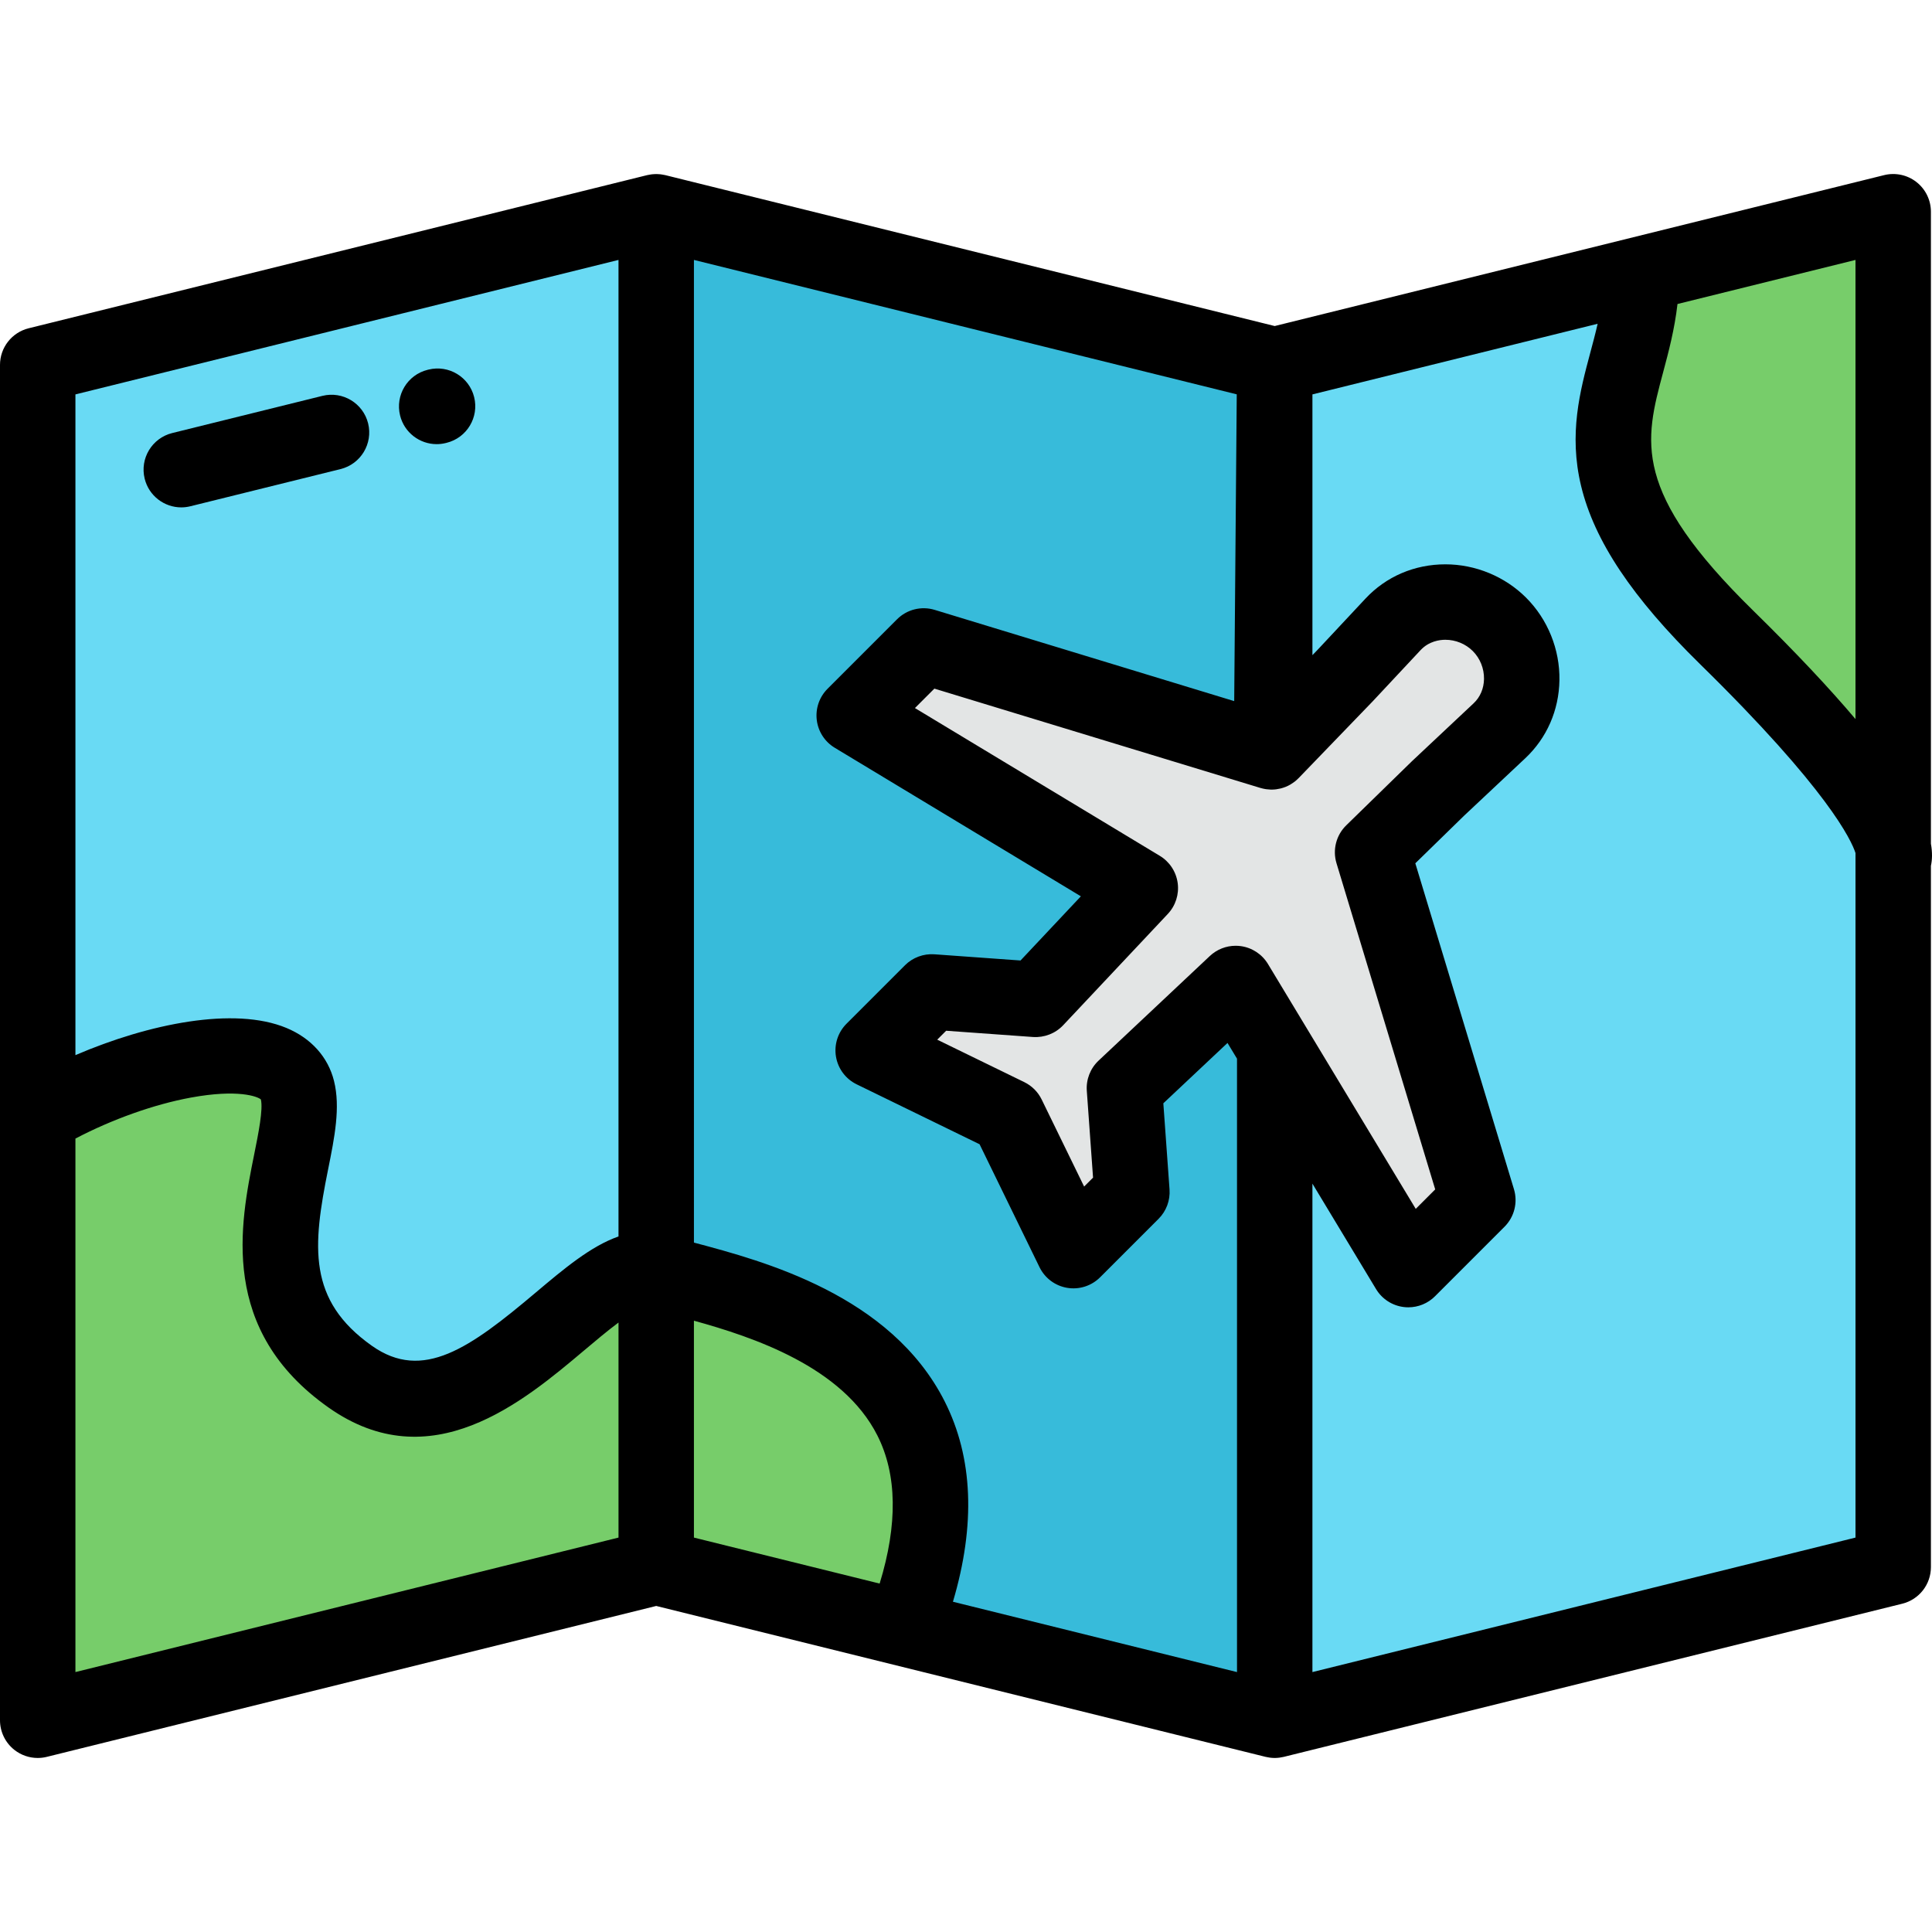 <?xml version="1.0" encoding="iso-8859-1"?>
<!-- Generator: Adobe Illustrator 19.0.0, SVG Export Plug-In . SVG Version: 6.00 Build 0)  -->
<svg version="1.1" id="Capa_1" xmlns="http://www.w3.org/2000/svg" xmlns:xlink="http://www.w3.org/1999/xlink" x="0px" y="0px"
	 viewBox="0 0 512 512" style="enable-background:new 0 0 512 512;" xml:space="preserve">
<g>
	<g>
		<path style="fill:#77CD6A;" d="M92.809,364.829c-33.981-23.986-9.994-59.966-13.992-75.957
			c-3.998-15.991-41.977-8.995-68.822,6.996v160.019l163.908-40.588v-78.454C156.053,330.848,126.788,388.815,92.809,364.829z"/>
		<path style="fill:#77CD6A;" d="M173.903,336.845v78.454l65.635,16.255C270.331,353.357,191.752,342.841,173.903,336.845z"/>
	</g>
	<path style="fill:#69DAF4;" d="M92.809,364.829c33.98,23.986,63.243-33.981,81.094-27.984V56.112L9.994,96.698v199.169
		c26.845-15.991,64.824-22.987,68.822-6.996C82.814,304.862,58.828,340.843,92.809,364.829z"/>
	<path style="fill:#37BBDA;" d="M173.903,56.112v280.733c17.849,5.997,96.429,16.512,65.635,94.709l98.273,24.334V277.772
		l-10.343-17.138l-29.484,27.724l1.983,27.568l-15.504,15.503l-17.391-35.669l-35.671-17.392l15.504-15.505l27.569,1.985
		l27.724-29.485l-75.824-45.759l18.42-18.42l92.168,28.078l0.851-102.563L173.903,56.112z"/>
	<path style="fill:#E3E5E5;" d="M244.793,171.184l-18.42,18.42l75.824,45.759l-27.724,29.485l-27.569-1.985l-15.504,15.505
		l35.671,17.392l17.391,35.669l15.504-15.503l-1.983-27.568l29.484-27.724l10.343,17.138l35.416,58.686l18.42-18.422l-27.894-92.167
		l17.343-16.926l16.273-15.28c7.994-7.506,7.756-20.445,0-28.201s-20.711-8.011-28.202,0l-12.654,13.533l-18.701,19.384
		l-0.851,0.882L244.793,171.184z"/>
	<path style="fill:#77CD6A;" d="M501.719,224.804V56.112l-66.689,16.514c0,32.349-27.4,47.338,22.572,96.313
		C493.343,203.965,500.526,219.051,501.719,224.804z"/>
	<path style="fill:#69DAF4;" d="M337.81,96.698v101.681l18.701-19.384l12.654-13.533c7.491-8.011,20.446-7.756,28.202,0
		c7.756,7.756,7.994,20.695,0,28.201l-16.273,15.28l-17.343,16.926l27.894,92.167l-18.42,18.422l-35.416-58.686v178.114
		l163.908-40.588V227.906v-3.102c-1.192-5.753-8.376-20.84-44.117-55.864c-49.972-48.974-22.572-63.964-22.572-96.313L337.81,96.698
		z"/>
</g>
<path d="M511.713,223.585V56.112c0-3.073-1.414-5.976-3.835-7.871c-2.422-1.895-5.582-2.567-8.561-1.831L337.81,86.402
	L176.304,46.411c-0.056-0.014-0.112-0.019-0.168-0.031c-0.179-0.041-0.359-0.07-0.541-0.102c-0.19-0.033-0.381-0.067-0.572-0.089
	c-0.184-0.021-0.37-0.028-0.557-0.04c-0.188-0.01-0.376-0.023-0.564-0.023c-0.192,0-0.384,0.014-0.577,0.024
	c-0.182,0.011-0.363,0.018-0.543,0.039c-0.197,0.022-0.392,0.058-0.588,0.091c-0.175,0.031-0.351,0.059-0.523,0.099
	c-0.059,0.013-0.116,0.019-0.174,0.032L7.593,86.997C3.132,88.102,0,92.105,0,96.698v359.188c0,3.073,1.414,5.976,3.835,7.871
	c1.776,1.391,3.95,2.124,6.16,2.124c0.803,0,1.608-0.097,2.402-0.293l161.507-39.993l161.506,39.993
	c0.026,0.007,0.053,0.008,0.079,0.015c0.321,0.077,0.647,0.134,0.974,0.179c0.093,0.013,0.185,0.025,0.277,0.035
	c0.355,0.038,0.713,0.064,1.071,0.064c0.358,0,0.716-0.026,1.07-0.064c0.094-0.01,0.187-0.022,0.279-0.035
	c0.324-0.045,0.646-0.102,0.962-0.177c0.029-0.007,0.061-0.009,0.09-0.017L504.12,425c4.461-1.104,7.593-5.107,7.593-9.702V229.463
	C512.063,227.849,512.127,225.926,511.713,223.585z M491.724,190.563c-6.764-8.003-15.618-17.483-27.127-28.762
	c-32.29-31.646-28.751-44.857-23.852-63.139c1.454-5.431,3.039-11.396,3.806-18.098l47.173-11.681v121.68H491.724z M354.186,228.765
	l26.16,86.437l-5.159,5.16l-39.163-64.893c-1.56-2.585-4.205-4.326-7.196-4.737c-0.454-0.063-0.908-0.093-1.36-0.093
	c-2.528,0-4.98,0.959-6.847,2.713l-29.484,27.724c-2.191,2.061-3.338,4.998-3.122,7.998l1.656,23.013l-2.366,2.365l-11.251-23.074
	c-0.977-2.005-2.599-3.626-4.602-4.602l-23.076-11.252l2.366-2.366l23.014,1.657c2.994,0.199,5.937-0.931,7.998-3.122l27.724-29.485
	c2.068-2.2,3.031-5.217,2.621-8.207c-0.412-2.991-2.153-5.637-4.737-7.196l-64.894-39.164l5.15-5.149l86.268,26.281
	c0.021,0.007,0.042,0.012,0.064,0.02l0.098,0.029c0.035,0.011,0.07,0.014,0.104,0.024c0.355,0.104,0.718,0.186,1.087,0.25
	c0.108,0.019,0.216,0.036,0.323,0.052c0.345,0.049,0.693,0.079,1.048,0.092c0.069,0.002,0.139,0.012,0.209,0.012
	c0.02,0.001,0.038,0.004,0.058,0.004c0.028,0,0.057,0,0.085,0c0.378,0,0.749-0.025,1.114-0.066c0.076-0.008,0.15-0.023,0.227-0.034
	c0.345-0.046,0.683-0.11,1.015-0.19c0.096-0.023,0.189-0.047,0.284-0.073c0.378-0.104,0.749-0.224,1.107-0.369
	c0.02-0.008,0.039-0.014,0.059-0.021c0.384-0.158,0.753-0.345,1.11-0.548c0.085-0.048,0.167-0.1,0.25-0.15
	c0.286-0.174,0.563-0.36,0.829-0.561c0.075-0.057,0.152-0.109,0.226-0.168c0.317-0.253,0.618-0.524,0.902-0.814
	c0.022-0.022,0.047-0.039,0.068-0.061l19.552-20.266c0.036-0.038,0.071-0.075,0.108-0.113l12.654-13.533
	c2.232-2.389,5.078-2.744,6.576-2.744c2.715,0,5.36,1.088,7.258,2.985c1.937,1.937,3.021,4.635,2.977,7.403
	c-0.039,2.527-1.017,4.815-2.752,6.444l-16.273,15.28c-0.047,0.044-0.093,0.089-0.139,0.134l-17.343,16.926
	C354.102,221.322,353.106,225.196,354.186,228.765z M327.077,185.803l-79.372-24.179c-3.531-1.076-7.369-0.118-9.979,2.494
	l-18.42,18.42c-2.173,2.174-3.226,5.225-2.853,8.275c0.372,3.051,2.126,5.761,4.757,7.349l65.233,39.369l-15.994,17.01
	l-22.828-1.644c-2.88-0.2-5.733,0.851-7.785,2.901l-15.504,15.505c-2.284,2.285-3.323,5.532-2.789,8.718
	c0.533,3.186,2.573,5.918,5.477,7.333l32.578,15.884l15.883,32.576c1.415,2.903,4.148,4.943,7.333,5.476
	c3.186,0.537,6.434-0.507,8.718-2.789l15.504-15.503c2.051-2.051,3.109-4.892,2.901-7.785l-1.642-22.827l17.008-15.994l2.515,4.166
	v162.561l-75.282-18.642c6.042-20.383,5.335-38.205-2.176-53.071c-14.259-28.221-48.08-37.218-66.251-42.051
	c-0.071-0.02-0.139-0.037-0.21-0.056V68.883l143.853,35.621L327.077,185.803z M163.908,68.883v258.794
	c-7.354,2.572-14.518,8.61-21.943,14.872c-17.449,14.715-29.895,23.645-43.394,14.114c-17.139-12.098-15.726-26.382-11.614-46.793
	c1.7-8.442,3.307-16.418,1.555-23.423c-1.58-6.322-6.056-11.305-12.598-14.027c-13.806-5.746-36.506-1.149-55.925,7.203V104.521
	L163.908,68.883z M19.989,301.734c9.707-5.093,20.783-9.056,30.567-10.859c12.507-2.302,17.688-0.29,18.581,0.485
	c0.623,2.669-0.65,8.985-1.773,14.563c-3.735,18.541-9.379,46.558,19.683,67.071c27.122,19.144,51.605-1.502,67.807-15.164
	c2.667-2.248,6.011-5.067,9.057-7.346v56.992L19.989,443.116V301.734z M183.897,349.997c15.697,4.335,39.428,12.226,48.62,30.42
	c5.231,10.356,5.415,23.537,0.598,39.248l-49.217-12.187L183.897,349.997L183.897,349.997z M347.805,443.116v-129.44l16.865,27.946
	c1.588,2.632,4.298,4.386,7.348,4.757c0.404,0.049,0.808,0.073,1.209,0.073c2.634,0,5.181-1.042,7.066-2.928l18.42-18.422
	c2.606-2.606,3.566-6.434,2.499-9.961l-26.136-86.358l12.931-12.62l16.203-15.214c5.715-5.364,8.931-12.717,9.056-20.701
	c0.129-8.147-3.09-16.113-8.83-21.853c-5.618-5.618-13.415-8.84-21.392-8.84c-8.181,0-15.701,3.225-21.177,9.081l-12.6,13.475
	l-1.46,1.514v-69.104l75.586-18.716c-0.579,2.554-1.259,5.092-1.954,7.685c-2.697,10.069-5.756,21.483-2.439,35.266
	c3.514,14.595,13.557,29.631,31.608,47.322c33.925,33.246,40.038,46.646,41.118,49.982v1.811c0,0.014,0,0.027,0,0.041v179.566
	L347.805,443.116z"/>
<path d="M48.035,134.461c0.796,0,1.603-0.096,2.41-0.295l39.811-9.857c5.358-1.327,8.626-6.746,7.3-12.103
	c-1.327-5.359-6.751-8.621-12.103-7.3l-39.811,9.857c-5.358,1.327-8.626,6.746-7.3,12.103
	C39.468,131.419,43.547,134.461,48.035,134.461z"/>
<path d="M115.718,117.703c0.797,0,1.604-0.096,2.413-0.296l0.229-0.057c5.357-1.327,8.624-6.747,7.296-12.105
	c-1.327-5.357-6.749-8.626-12.105-7.296l-0.229,0.057c-5.357,1.327-8.624,6.747-7.296,12.105
	C107.153,114.661,111.232,117.703,115.718,117.703z"/>
<g>
</g>
<g>
</g>
<g>
</g>
<g>
</g>
<g>
</g>
<g>
</g>
<g>
</g>
<g>
</g>
<g>
</g>
<g>
</g>
<g>
</g>
<g>
</g>
<g>
</g>
<g>
</g>
<g>
</g>
</svg>
